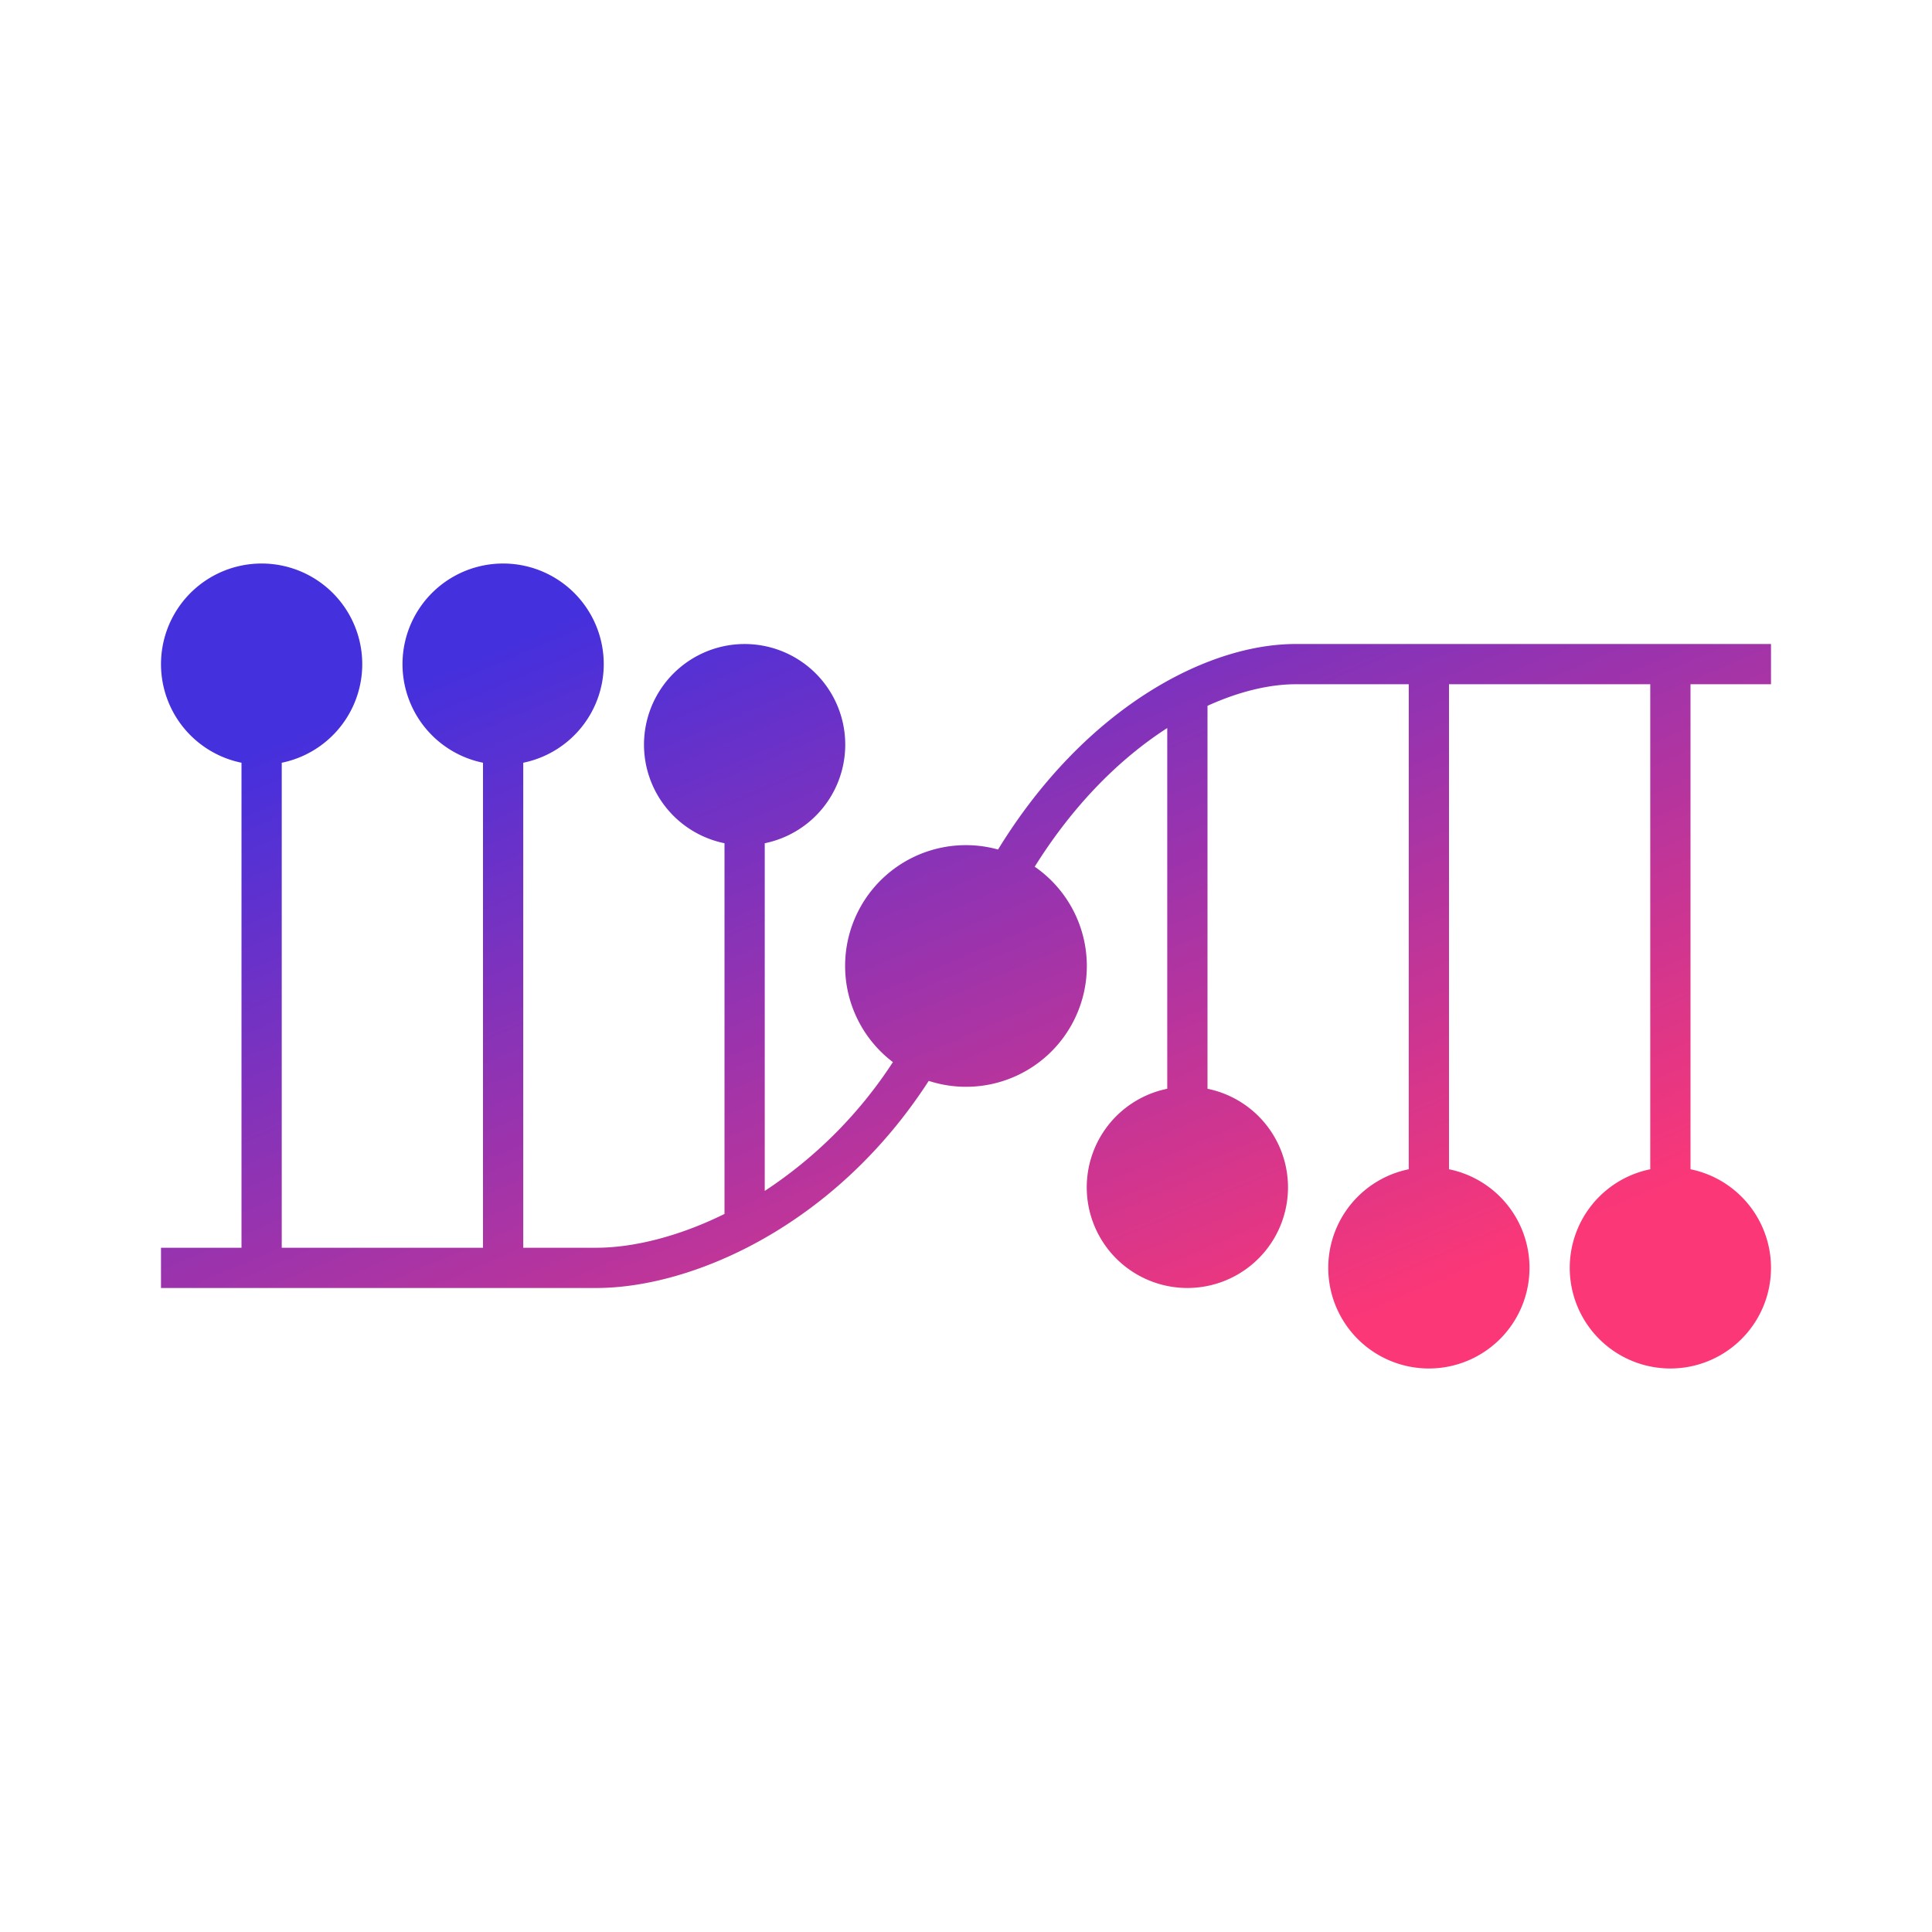 <svg xmlns="http://www.w3.org/2000/svg" xmlns:xlink="http://www.w3.org/1999/xlink" width="24" height="24" viewBox="0 0 24 24"><g fill="none"><path fill="url(#tokenBrandedRing0)" d="M3.5 9.475a1.25 1.25 0 1 0-.5 0V15.5h.5zm9.354 1.291c.495-.792 1.077-1.356 1.646-1.722v4.481a1.25 1.25 0 1 0 .5 0V8.768c.4-.182.777-.268 1.096-.268H17.5v6.025a1.25 1.25 0 1 0 .5 0V8.5h2.5v6.025a1.25 1.25 0 1 0 .5 0V8.5h1V8h-5.904c-1.116 0-2.625.805-3.698 2.553a1.5 1.5 0 0 0-1.306 2.641a5.5 5.5 0 0 1-1.592 1.6v-4.319a1.25 1.25 0 1 0-.5 0v4.605c-.583.288-1.147.42-1.593.42H2v.5h5.407c1.193 0 2.967-.772 4.13-2.573a1.5 1.5 0 0 0 1.316-2.661M6 9.475a1.25 1.25 0 1 1 .5 0V15.5H6z"/><defs><linearGradient id="tokenBrandedRing0" x1="5.068" x2="9.727" y1="8.544" y2="19.477" gradientUnits="userSpaceOnUse"><stop stop-color="#4530DD"/><stop offset="1" stop-color="#FB3777"/></linearGradient></defs></g></svg>